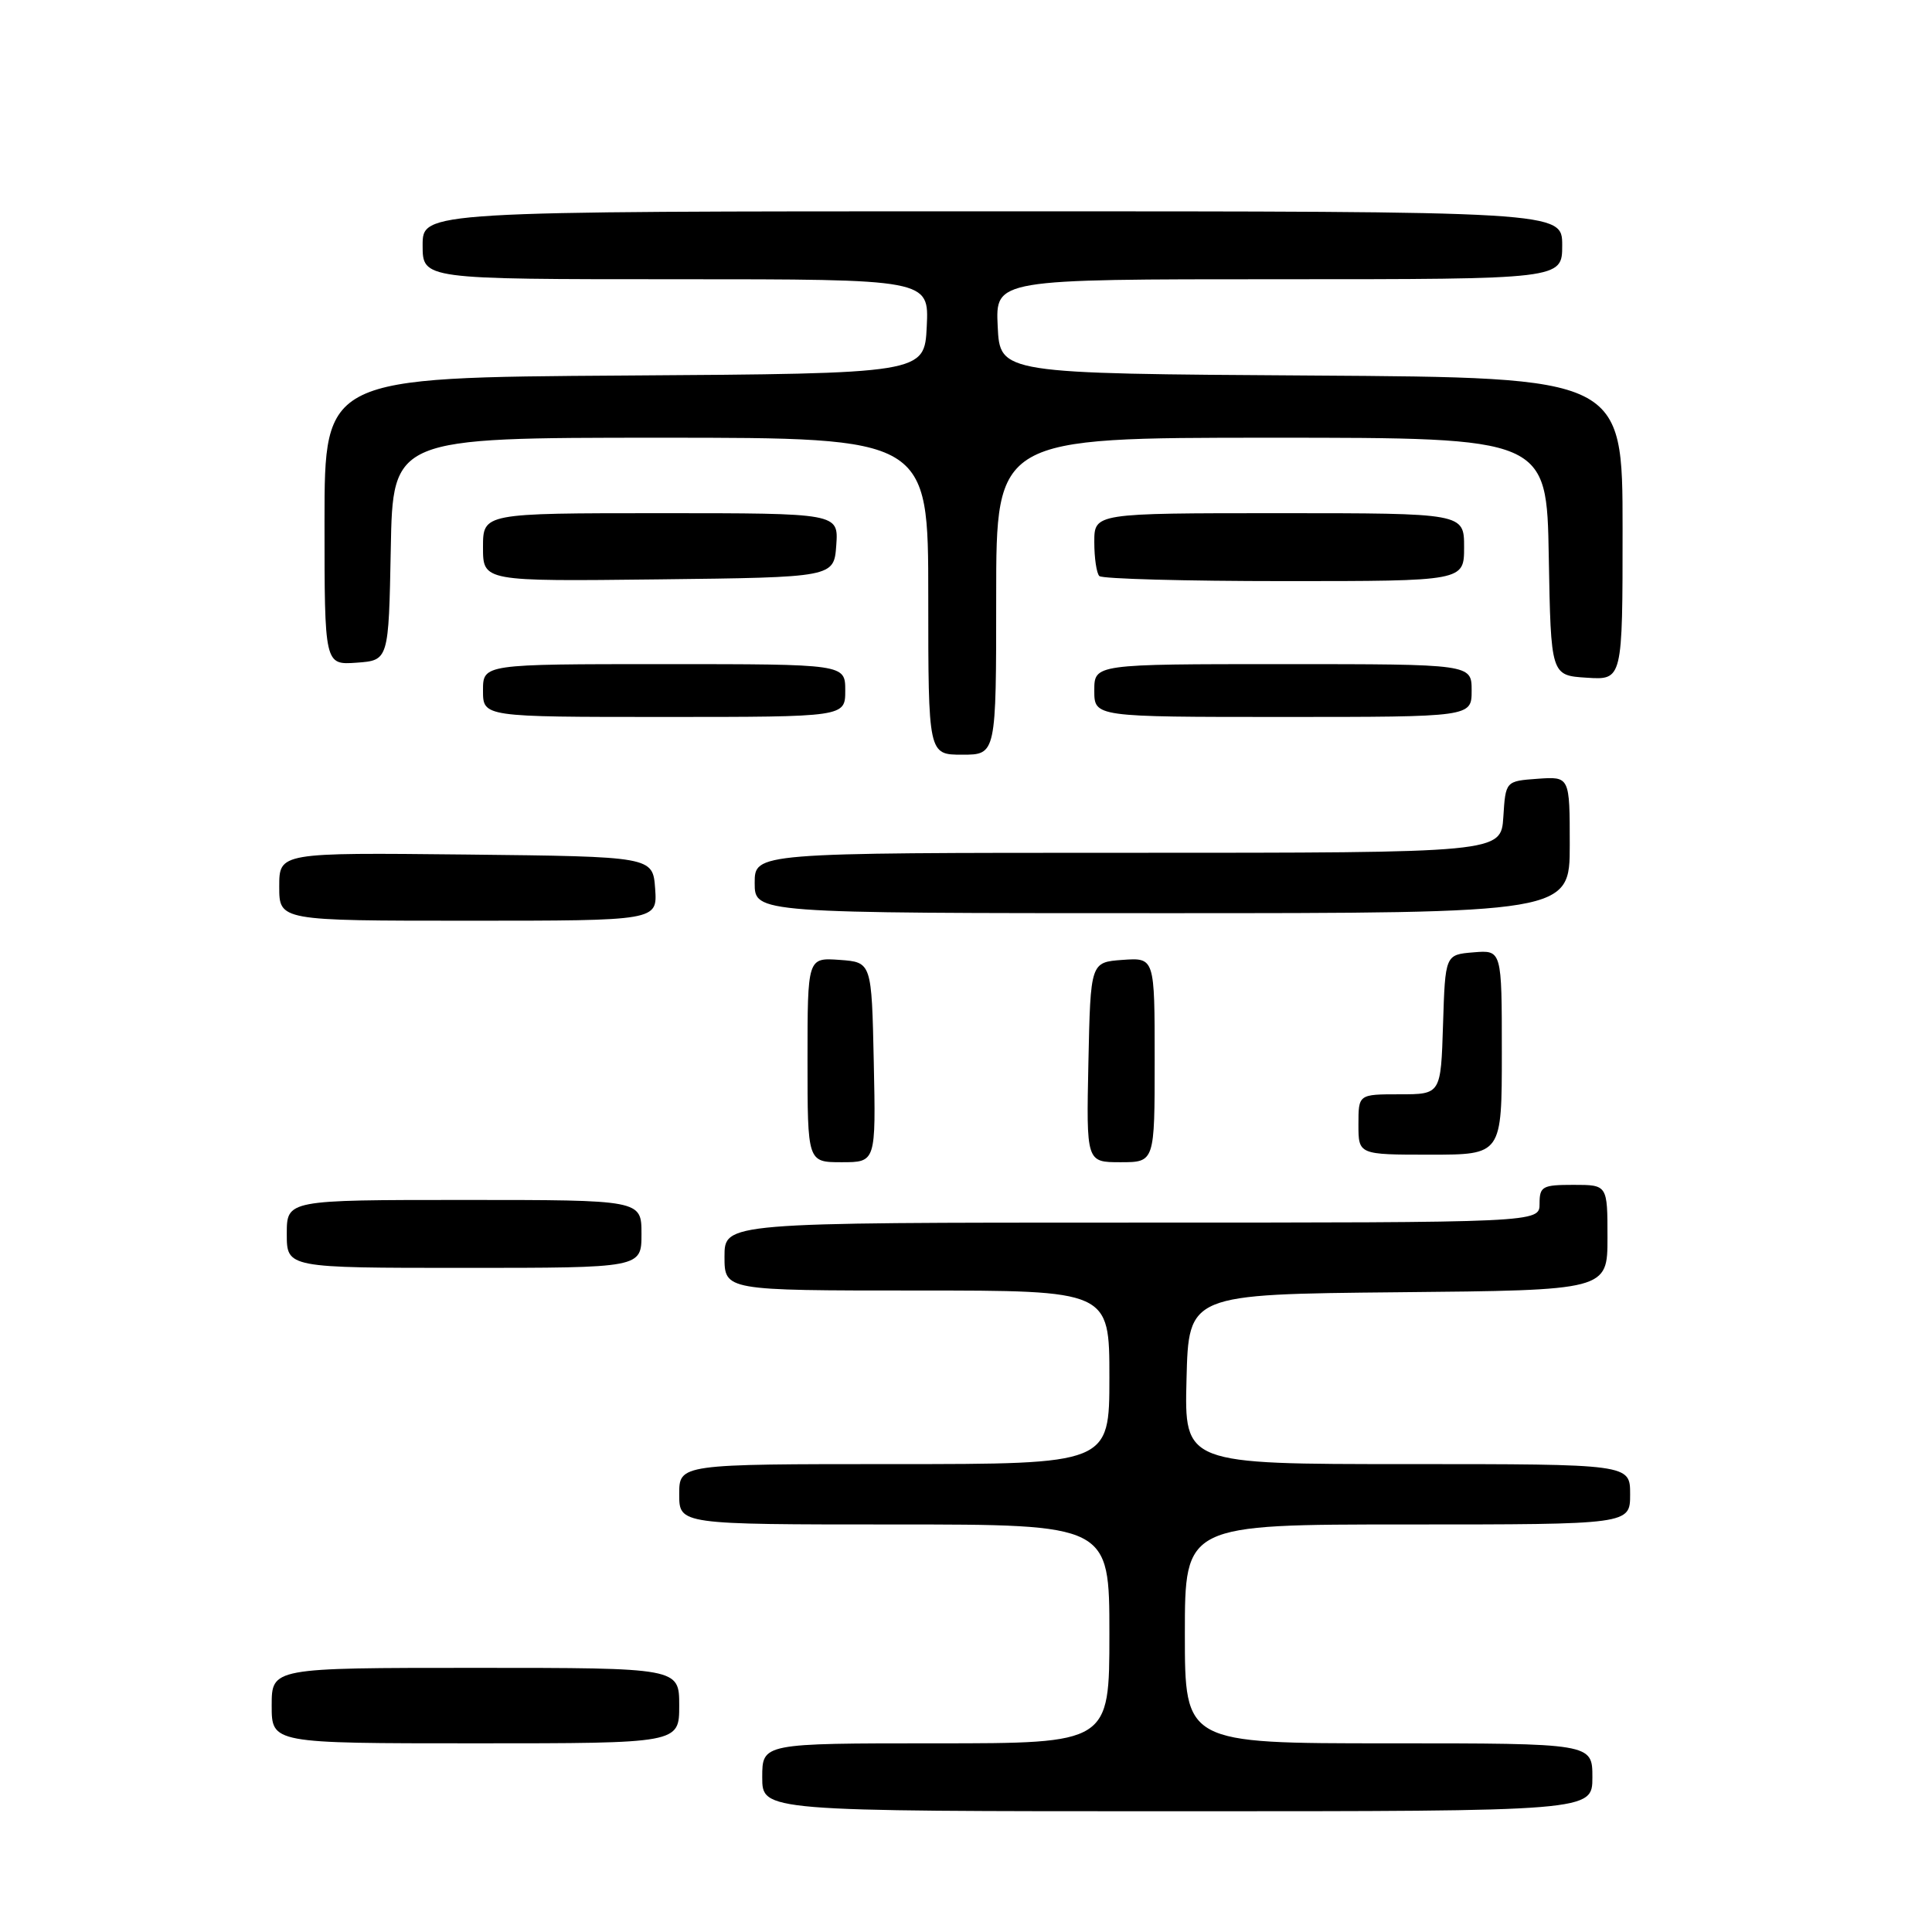 <?xml version="1.0" encoding="UTF-8" standalone="no"?>
<!DOCTYPE svg PUBLIC "-//W3C//DTD SVG 1.1//EN" "http://www.w3.org/Graphics/SVG/1.1/DTD/svg11.dtd" >
<svg xmlns="http://www.w3.org/2000/svg" xmlns:xlink="http://www.w3.org/1999/xlink" version="1.1" viewBox="0 0 256 256">
 <g >
 <path fill="currentColor"
d=" M 211.00 235.50 C 211.00 231.00 211.00 231.00 184.00 231.00 C 157.00 231.00 157.00 231.00 157.00 216.50 C 157.00 202.00 157.00 202.00 186.50 202.00 C 216.00 202.00 216.00 202.00 216.00 198.00 C 216.00 194.00 216.00 194.00 186.47 194.00 C 156.93 194.00 156.93 194.00 157.22 182.75 C 157.50 171.50 157.50 171.50 185.25 171.23 C 213.00 170.97 213.00 170.97 213.00 163.98 C 213.00 157.00 213.00 157.00 208.50 157.00 C 204.37 157.00 204.00 157.20 204.00 159.50 C 204.00 162.00 204.00 162.00 150.00 162.00 C 96.00 162.00 96.00 162.00 96.00 166.50 C 96.00 171.00 96.00 171.00 121.50 171.00 C 147.00 171.00 147.00 171.00 147.00 182.50 C 147.00 194.00 147.00 194.00 118.50 194.00 C 90.00 194.00 90.00 194.00 90.00 198.00 C 90.00 202.00 90.00 202.00 118.50 202.00 C 147.00 202.00 147.00 202.00 147.00 216.50 C 147.00 231.00 147.00 231.00 124.00 231.00 C 101.00 231.00 101.00 231.00 101.00 235.50 C 101.00 240.00 101.00 240.00 156.00 240.00 C 211.00 240.00 211.00 240.00 211.00 235.50 Z  M 90.00 226.00 C 90.00 221.00 90.00 221.00 63.00 221.00 C 36.00 221.00 36.00 221.00 36.00 226.00 C 36.00 231.00 36.00 231.00 63.00 231.00 C 90.00 231.00 90.00 231.00 90.00 226.00 Z  M 85.00 163.50 C 85.00 159.00 85.00 159.00 61.50 159.00 C 38.00 159.00 38.00 159.00 38.00 163.50 C 38.00 168.00 38.00 168.00 61.50 168.00 C 85.00 168.00 85.00 168.00 85.00 163.50 Z  M 115.78 140.75 C 115.50 127.50 115.50 127.50 111.25 127.19 C 107.00 126.89 107.00 126.89 107.00 140.44 C 107.00 154.00 107.00 154.00 111.53 154.00 C 116.06 154.00 116.06 154.00 115.78 140.75 Z  M 153.00 140.44 C 153.00 126.89 153.00 126.89 148.75 127.19 C 144.50 127.50 144.50 127.50 144.22 140.75 C 143.94 154.00 143.94 154.00 148.47 154.00 C 153.00 154.00 153.00 154.00 153.00 140.44 Z  M 199.00 139.44 C 199.00 125.88 199.00 125.88 195.25 126.19 C 191.50 126.50 191.50 126.50 191.21 135.75 C 190.92 145.00 190.92 145.00 185.46 145.00 C 180.00 145.00 180.00 145.00 180.00 149.00 C 180.00 153.00 180.00 153.00 189.50 153.00 C 199.00 153.00 199.00 153.00 199.00 139.44 Z  M 86.81 117.75 C 86.50 113.50 86.50 113.50 61.75 113.23 C 37.00 112.97 37.00 112.97 37.00 117.48 C 37.00 122.00 37.00 122.00 62.06 122.00 C 87.11 122.00 87.11 122.00 86.81 117.75 Z  M 208.00 111.94 C 208.00 102.89 208.00 102.89 203.75 103.19 C 199.50 103.50 199.50 103.50 199.20 108.25 C 198.89 113.00 198.89 113.00 149.45 113.00 C 100.00 113.00 100.00 113.00 100.00 117.00 C 100.00 121.00 100.00 121.00 154.00 121.00 C 208.00 121.00 208.00 121.00 208.00 111.94 Z  M 132.00 79.00 C 132.00 58.00 132.00 58.00 168.47 58.00 C 204.95 58.00 204.95 58.00 205.22 73.75 C 205.50 89.50 205.50 89.50 210.25 89.80 C 215.00 90.11 215.00 90.11 215.00 70.07 C 215.00 50.02 215.00 50.02 173.75 49.76 C 132.50 49.50 132.50 49.50 132.20 43.25 C 131.90 37.00 131.90 37.00 169.45 37.00 C 207.00 37.00 207.00 37.00 207.00 32.50 C 207.00 28.00 207.00 28.00 131.50 28.00 C 56.00 28.00 56.00 28.00 56.00 32.50 C 56.00 37.00 56.00 37.00 89.55 37.00 C 123.10 37.00 123.10 37.00 122.80 43.25 C 122.50 49.50 122.50 49.50 82.75 49.76 C 43.00 50.02 43.00 50.02 43.00 69.07 C 43.00 88.11 43.00 88.11 47.25 87.81 C 51.50 87.50 51.50 87.50 51.78 72.75 C 52.05 58.00 52.05 58.00 87.53 58.00 C 123.00 58.00 123.00 58.00 123.00 79.00 C 123.00 100.00 123.00 100.00 127.50 100.00 C 132.00 100.00 132.00 100.00 132.00 79.00 Z  M 112.00 91.50 C 112.00 88.00 112.00 88.00 88.00 88.00 C 64.00 88.00 64.00 88.00 64.00 91.50 C 64.00 95.00 64.00 95.00 88.00 95.00 C 112.00 95.00 112.00 95.00 112.00 91.50 Z  M 195.00 91.50 C 195.00 88.00 195.00 88.00 170.00 88.00 C 145.00 88.00 145.00 88.00 145.00 91.50 C 145.00 95.00 145.00 95.00 170.00 95.00 C 195.00 95.00 195.00 95.00 195.00 91.50 Z  M 110.81 72.25 C 111.11 68.00 111.11 68.00 87.56 68.00 C 64.00 68.00 64.00 68.00 64.00 72.52 C 64.00 77.04 64.00 77.04 87.25 76.77 C 110.50 76.50 110.50 76.50 110.81 72.25 Z  M 194.00 72.50 C 194.00 68.00 194.00 68.00 169.50 68.00 C 145.00 68.00 145.00 68.00 145.00 71.83 C 145.00 73.94 145.30 75.97 145.67 76.33 C 146.03 76.70 157.06 77.00 170.17 77.00 C 194.00 77.00 194.00 77.00 194.00 72.50 Z "/>
</g>
</svg>
